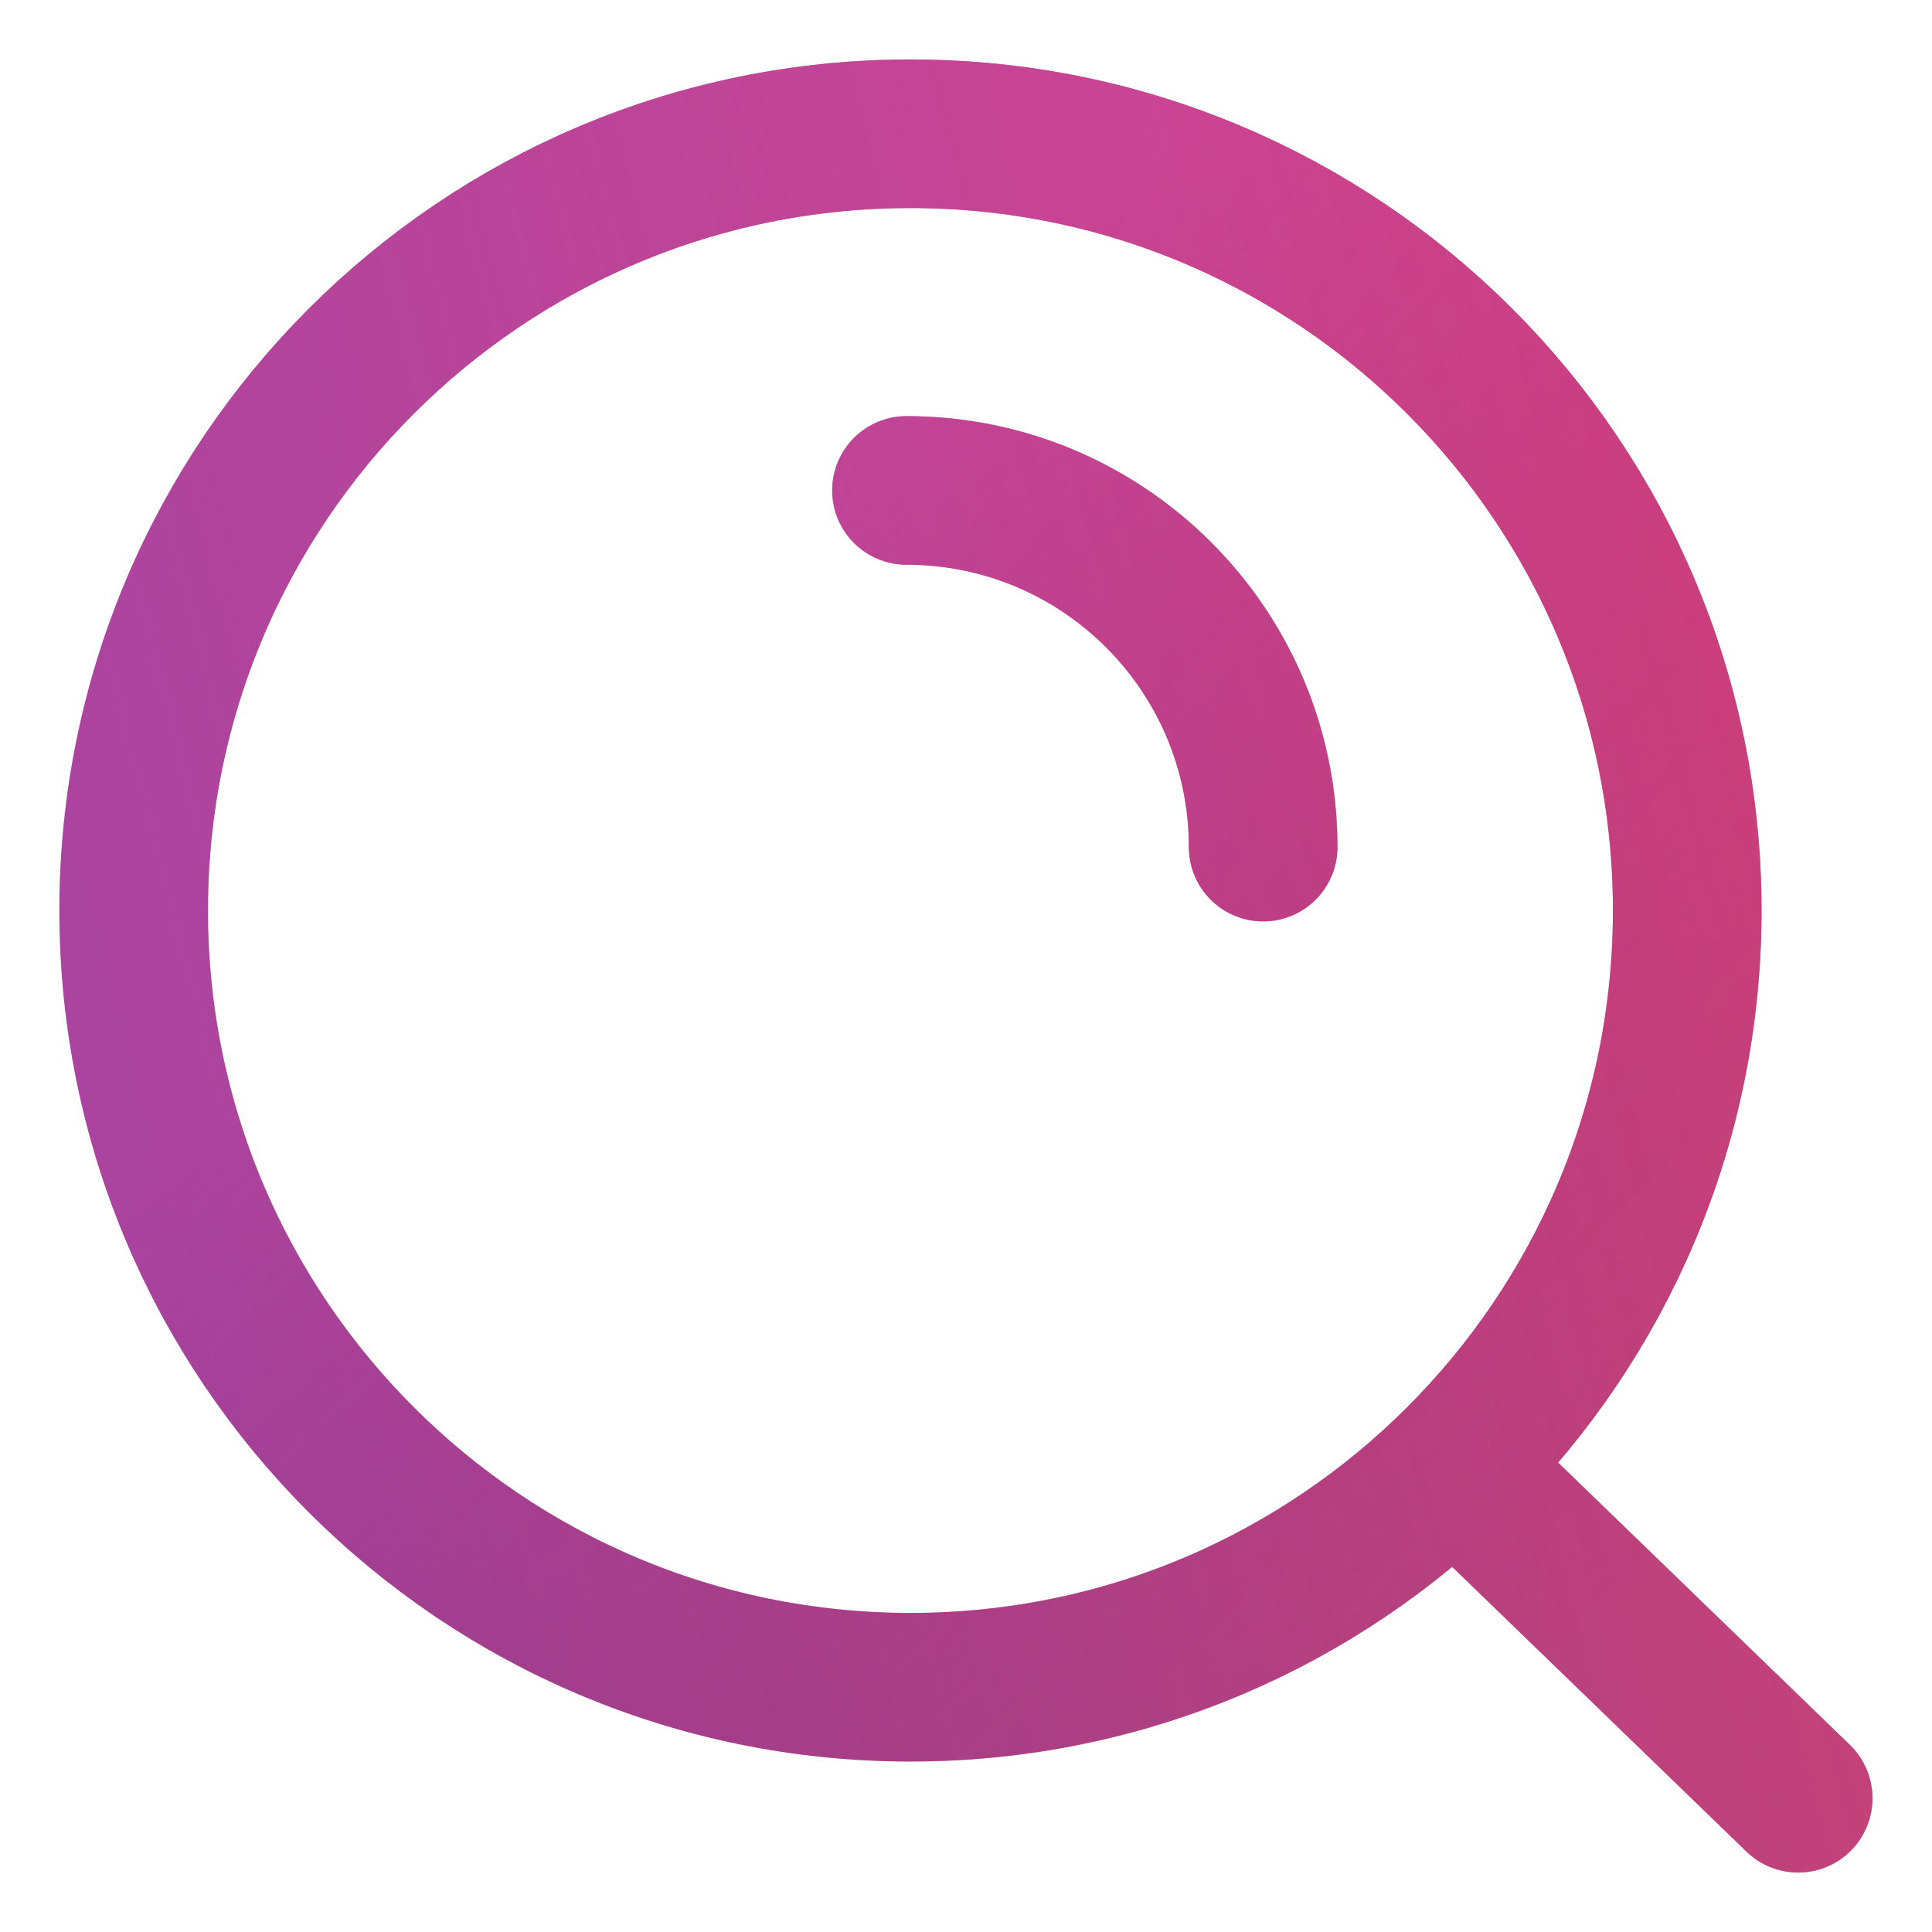 <svg width="26" height="26" viewBox="0 0 26 26" fill="none" xmlns="http://www.w3.org/2000/svg">
<path d="M19.569 19.72L24.199 24.2M12.199 6.6C14.85 6.6 16.999 8.749 16.999 11.4M22.706 12.253C22.706 18.026 18.026 22.706 12.253 22.706C6.48 22.706 1.799 18.026 1.799 12.253C1.799 6.48 6.48 1.8 12.253 1.8C18.026 1.8 22.706 6.48 22.706 12.253Z" stroke="#8D418F" stroke-width="2" stroke-linecap="round"/>
<path d="M19.569 19.72L24.199 24.2M12.199 6.6C14.85 6.6 16.999 8.749 16.999 11.4M22.706 12.253C22.706 18.026 18.026 22.706 12.253 22.706C6.48 22.706 1.799 18.026 1.799 12.253C1.799 6.48 6.48 1.8 12.253 1.8C18.026 1.8 22.706 6.48 22.706 12.253Z" stroke="url(#paint0_linear_2052_1208)" stroke-opacity="0.7" stroke-width="2" stroke-linecap="round"/>
<path d="M19.569 19.72L24.199 24.2M12.199 6.6C14.85 6.6 16.999 8.749 16.999 11.4M22.706 12.253C22.706 18.026 18.026 22.706 12.253 22.706C6.48 22.706 1.799 18.026 1.799 12.253C1.799 6.48 6.48 1.8 12.253 1.8C18.026 1.8 22.706 6.48 22.706 12.253Z" stroke="url(#paint1_radial_2052_1208)" stroke-opacity="0.4" stroke-width="2" stroke-linecap="round"/>
<defs>
<linearGradient id="paint0_linear_2052_1208" x1="4.199" y1="30.733" x2="31.671" y2="23.672" gradientUnits="userSpaceOnUse">
<stop stop-color="#F14267" stop-opacity="0"/>
<stop offset="1" stop-color="#F14267"/>
</linearGradient>
<radialGradient id="paint1_radial_2052_1208" cx="0" cy="0" r="1" gradientUnits="userSpaceOnUse" gradientTransform="translate(0.053 1.8) rotate(46.937) scale(48.545 143.484)">
<stop offset="0.24" stop-color="#FA4CD4" stop-opacity="0.61"/>
<stop offset="0.61" stop-color="#C0036E" stop-opacity="0"/>
</radialGradient>
</defs>
</svg>
